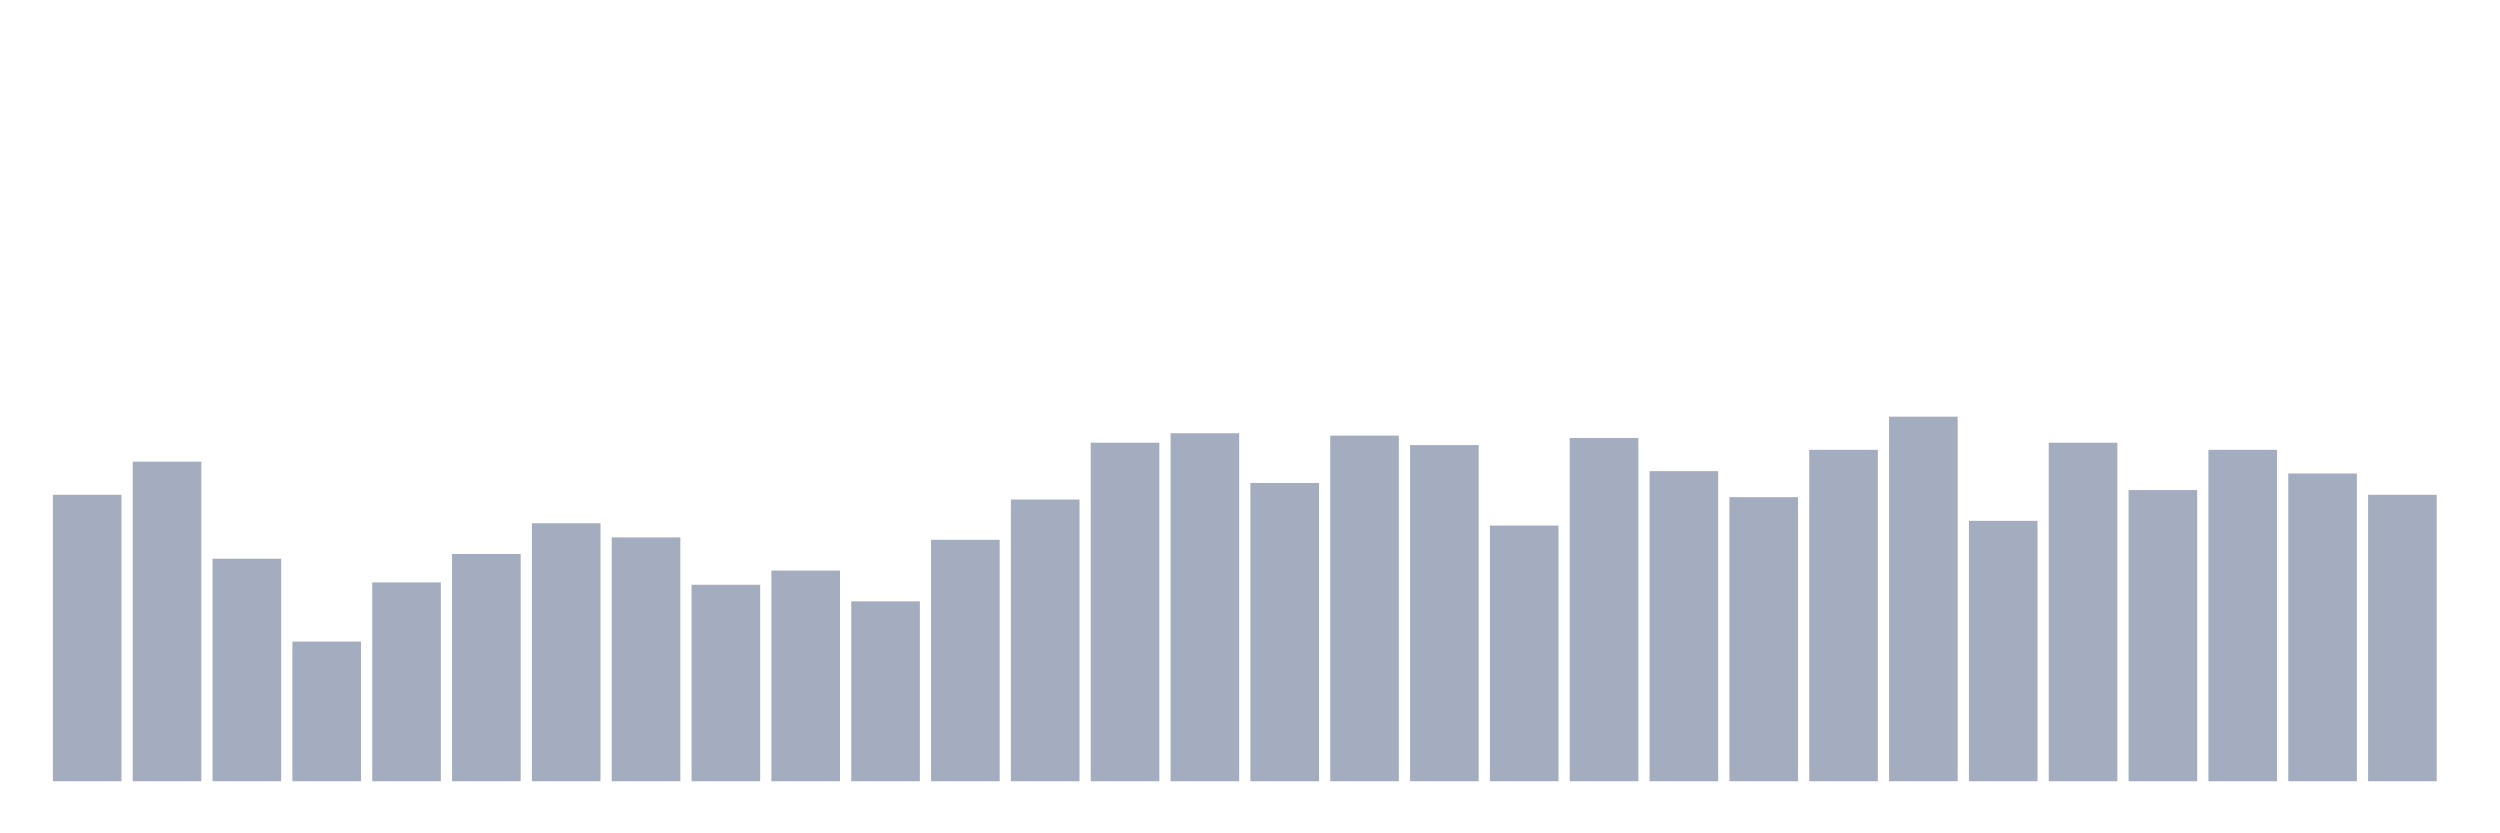 <svg xmlns="http://www.w3.org/2000/svg" viewBox="0 0 480 160"><g transform="translate(10,10)"><rect class="bar" x="0.153" width="13.175" y="85" height="55" fill="rgb(164,173,192)"></rect><rect class="bar" x="15.482" width="13.175" y="78.636" height="61.364" fill="rgb(164,173,192)"></rect><rect class="bar" x="30.81" width="13.175" y="97.273" height="42.727" fill="rgb(164,173,192)"></rect><rect class="bar" x="46.138" width="13.175" y="113.182" height="26.818" fill="rgb(164,173,192)"></rect><rect class="bar" x="61.466" width="13.175" y="101.818" height="38.182" fill="rgb(164,173,192)"></rect><rect class="bar" x="76.794" width="13.175" y="96.364" height="43.636" fill="rgb(164,173,192)"></rect><rect class="bar" x="92.123" width="13.175" y="90.455" height="49.545" fill="rgb(164,173,192)"></rect><rect class="bar" x="107.451" width="13.175" y="93.182" height="46.818" fill="rgb(164,173,192)"></rect><rect class="bar" x="122.779" width="13.175" y="102.273" height="37.727" fill="rgb(164,173,192)"></rect><rect class="bar" x="138.107" width="13.175" y="99.545" height="40.455" fill="rgb(164,173,192)"></rect><rect class="bar" x="153.436" width="13.175" y="105.455" height="34.545" fill="rgb(164,173,192)"></rect><rect class="bar" x="168.764" width="13.175" y="93.636" height="46.364" fill="rgb(164,173,192)"></rect><rect class="bar" x="184.092" width="13.175" y="85.909" height="54.091" fill="rgb(164,173,192)"></rect><rect class="bar" x="199.42" width="13.175" y="75" height="65" fill="rgb(164,173,192)"></rect><rect class="bar" x="214.748" width="13.175" y="73.182" height="66.818" fill="rgb(164,173,192)"></rect><rect class="bar" x="230.077" width="13.175" y="82.727" height="57.273" fill="rgb(164,173,192)"></rect><rect class="bar" x="245.405" width="13.175" y="73.636" height="66.364" fill="rgb(164,173,192)"></rect><rect class="bar" x="260.733" width="13.175" y="75.455" height="64.545" fill="rgb(164,173,192)"></rect><rect class="bar" x="276.061" width="13.175" y="90.909" height="49.091" fill="rgb(164,173,192)"></rect><rect class="bar" x="291.39" width="13.175" y="74.091" height="65.909" fill="rgb(164,173,192)"></rect><rect class="bar" x="306.718" width="13.175" y="80.455" height="59.545" fill="rgb(164,173,192)"></rect><rect class="bar" x="322.046" width="13.175" y="85.455" height="54.545" fill="rgb(164,173,192)"></rect><rect class="bar" x="337.374" width="13.175" y="76.364" height="63.636" fill="rgb(164,173,192)"></rect><rect class="bar" x="352.702" width="13.175" y="70" height="70" fill="rgb(164,173,192)"></rect><rect class="bar" x="368.031" width="13.175" y="90" height="50" fill="rgb(164,173,192)"></rect><rect class="bar" x="383.359" width="13.175" y="75" height="65" fill="rgb(164,173,192)"></rect><rect class="bar" x="398.687" width="13.175" y="84.091" height="55.909" fill="rgb(164,173,192)"></rect><rect class="bar" x="414.015" width="13.175" y="76.364" height="63.636" fill="rgb(164,173,192)"></rect><rect class="bar" x="429.344" width="13.175" y="80.909" height="59.091" fill="rgb(164,173,192)"></rect><rect class="bar" x="444.672" width="13.175" y="85" height="55" fill="rgb(164,173,192)"></rect></g></svg>